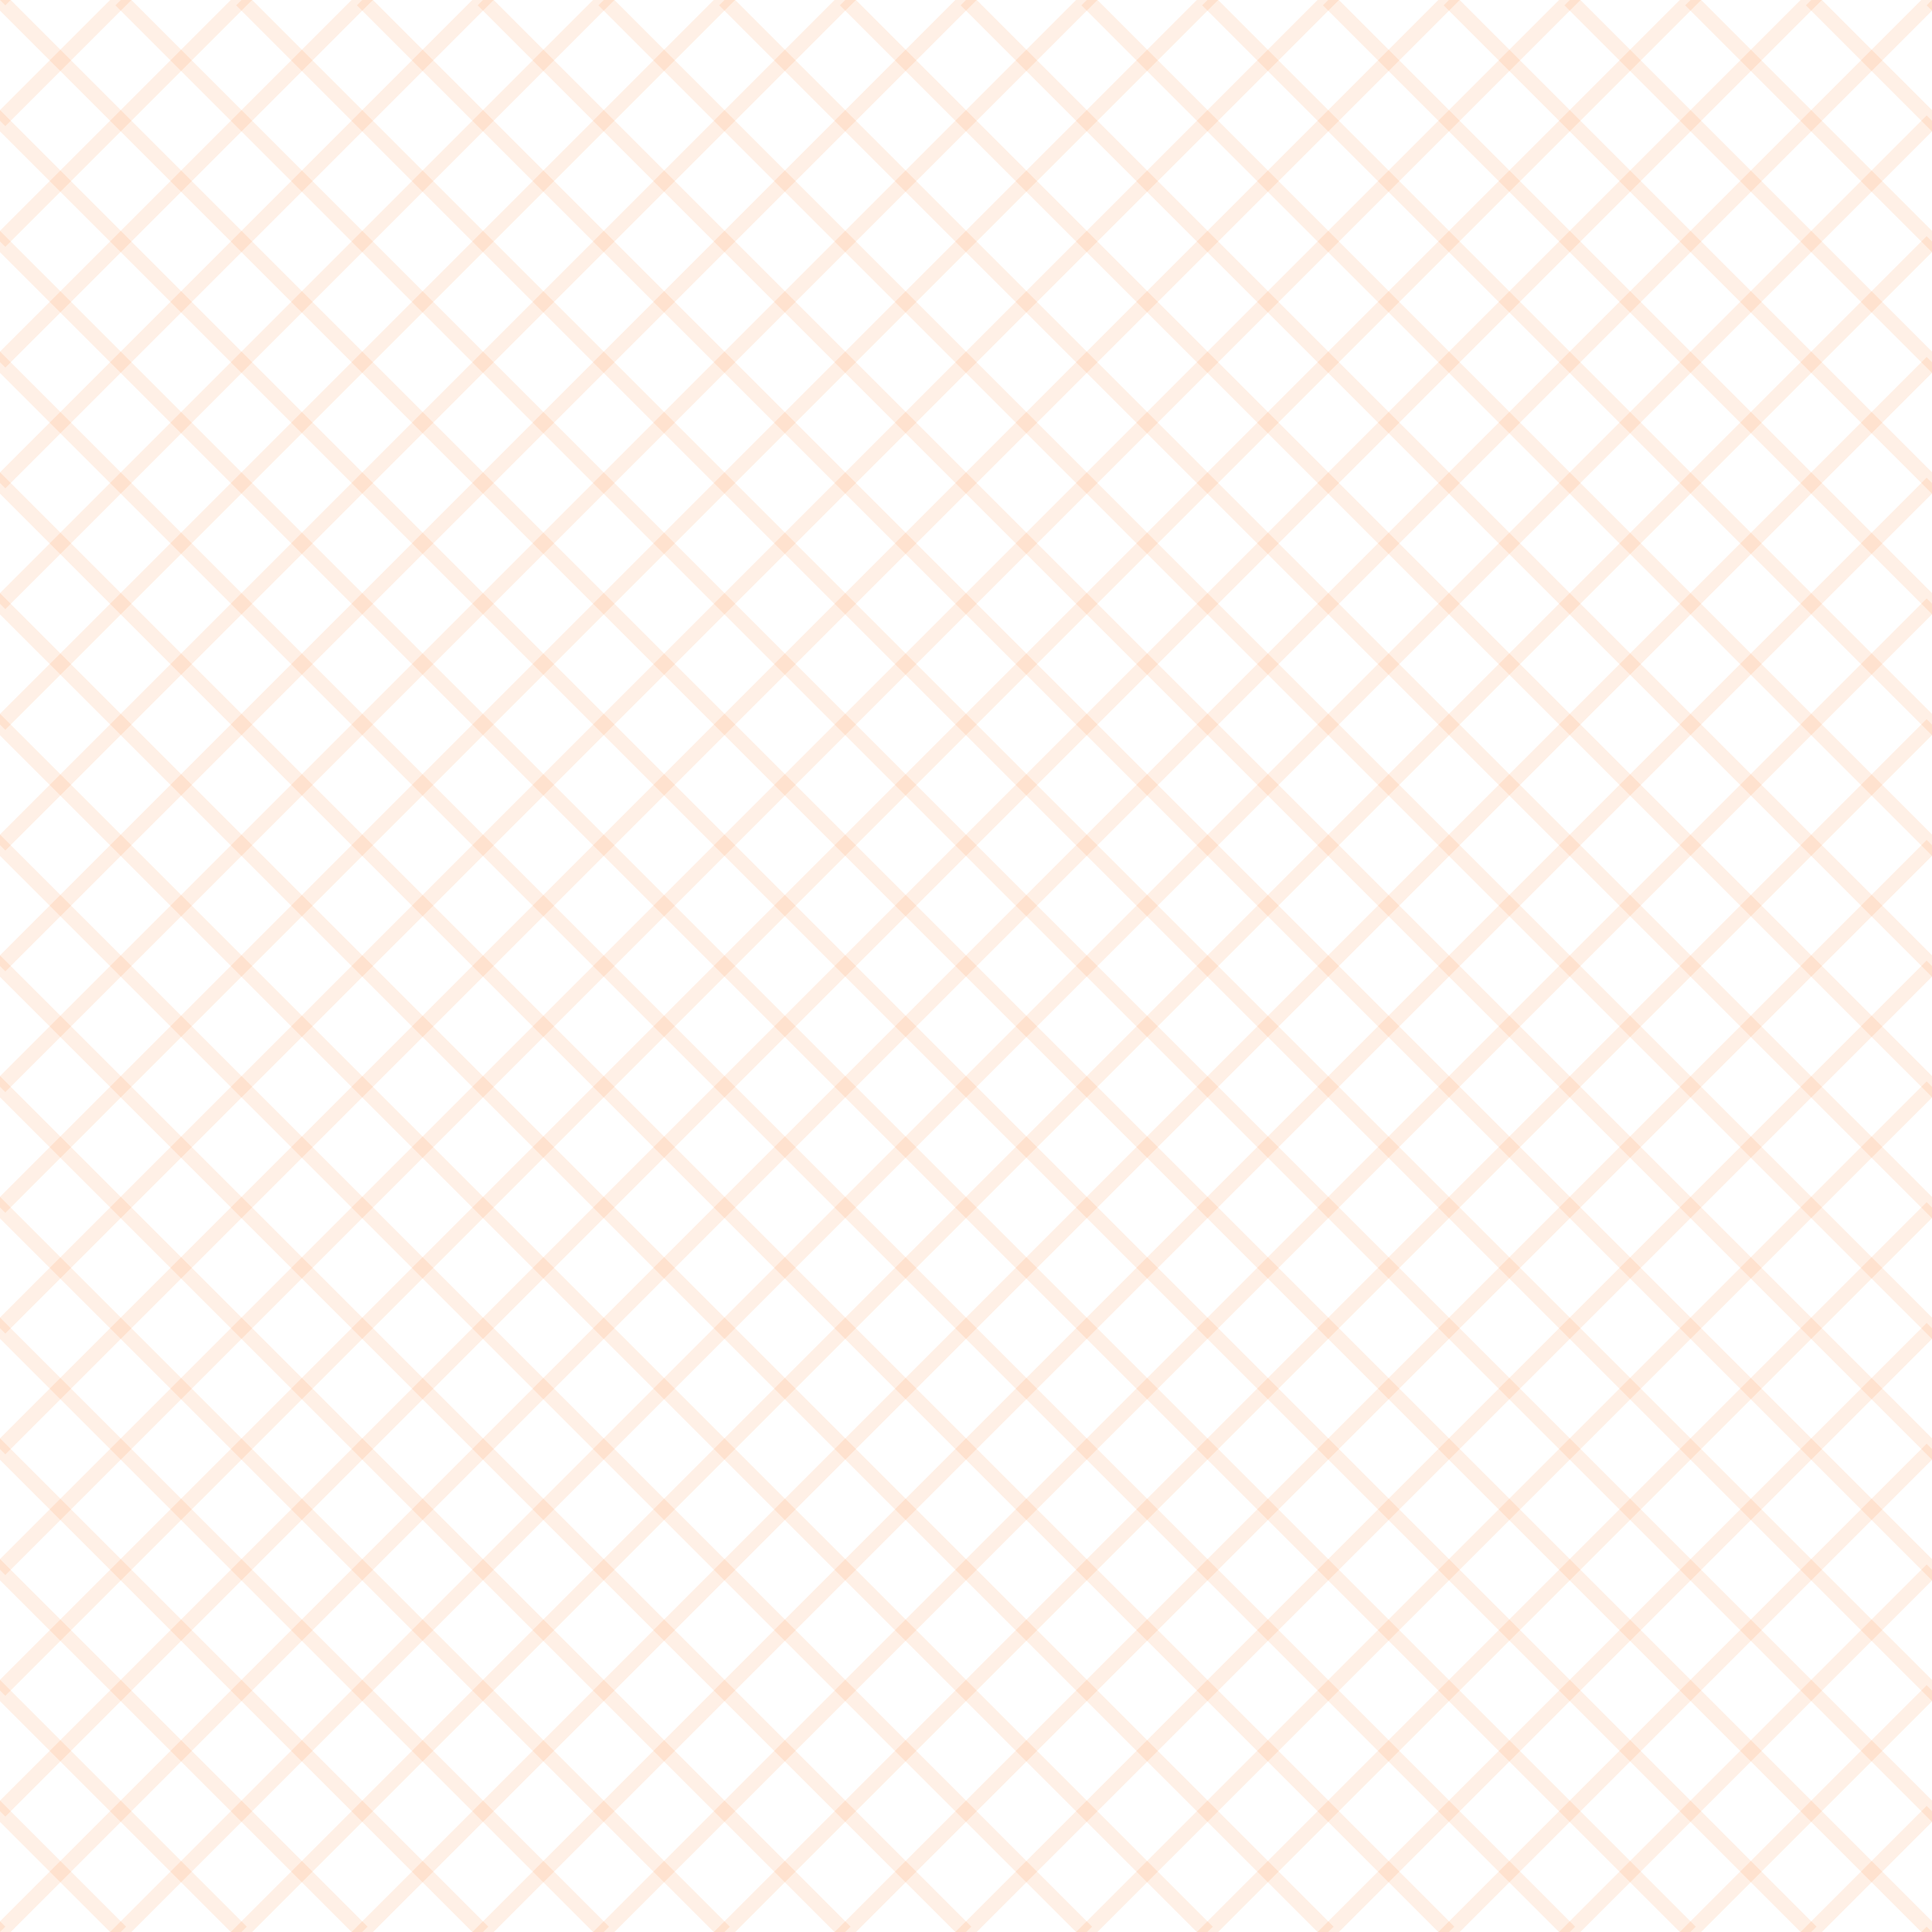 <?xml version="1.0" encoding="utf-8"?>
<!-- Generator: Adobe Illustrator 22.1.0, SVG Export Plug-In . SVG Version: 6.00 Build 0)  -->
<svg version="1.0" id="Layer_1" xmlns="http://www.w3.org/2000/svg" xmlns:xlink="http://www.w3.org/1999/xlink" x="0px" y="0px"
	 width="128px" height="128px" viewBox="0 0 128 128" enable-background="new 0 0 128 128" xml:space="preserve">
<g>
	<defs>
		<rect id="SVGID_1_" width="128" height="128"/>
	</defs>
	<clipPath id="SVGID_2_">
		<use xlink:href="#SVGID_1_"  overflow="visible"/>
	</clipPath>
	
		<line opacity="0.1" clip-path="url(#SVGID_2_)" fill="#FFFFFF" stroke="#FF6403" stroke-miterlimit="10" x1="0" y1="128" x2="128" y2="0"/>
	
		<line opacity="0.1" clip-path="url(#SVGID_2_)" fill="#FFFFFF" stroke="#FF6403" stroke-miterlimit="10" x1="0" y1="112" x2="128" y2="-16"/>
	
		<line opacity="0.1" clip-path="url(#SVGID_2_)" fill="#FFFFFF" stroke="#FF6403" stroke-miterlimit="10" x1="0" y1="96" x2="128" y2="-32"/>
	
		<line opacity="0.1" clip-path="url(#SVGID_2_)" fill="#FFFFFF" stroke="#FF6403" stroke-miterlimit="10" x1="0" y1="80" x2="128" y2="-48"/>
	
		<line opacity="0.1" clip-path="url(#SVGID_2_)" fill="#FFFFFF" stroke="#FF6403" stroke-miterlimit="10" x1="0" y1="64" x2="128" y2="-64"/>
	
		<line opacity="0.1" clip-path="url(#SVGID_2_)" fill="#FFFFFF" stroke="#FF6403" stroke-miterlimit="10" x1="0" y1="48" x2="128" y2="-80"/>
	
		<line opacity="0.1" clip-path="url(#SVGID_2_)" fill="#FFFFFF" stroke="#FF6403" stroke-miterlimit="10" x1="0" y1="32" x2="128" y2="-96"/>
	
		<line opacity="0.1" clip-path="url(#SVGID_2_)" fill="#FFFFFF" stroke="#FF6403" stroke-miterlimit="10" x1="0" y1="16" x2="128" y2="-112"/>
	
		<line opacity="0.1" clip-path="url(#SVGID_2_)" fill="#FFFFFF" stroke="#FF6403" stroke-miterlimit="10" x1="0" y1="0" x2="128" y2="-128"/>
	
		<line opacity="0.1" clip-path="url(#SVGID_2_)" fill="#FFFFFF" stroke="#FF6403" stroke-miterlimit="10" x1="0" y1="256" x2="128" y2="128"/>
	
		<line opacity="0.1" clip-path="url(#SVGID_2_)" fill="#FFFFFF" stroke="#FF6403" stroke-miterlimit="10" x1="0" y1="240" x2="128" y2="112"/>
	
		<line opacity="0.1" clip-path="url(#SVGID_2_)" fill="#FFFFFF" stroke="#FF6403" stroke-miterlimit="10" x1="0" y1="224" x2="128" y2="96"/>
	
		<line opacity="0.1" clip-path="url(#SVGID_2_)" fill="#FFFFFF" stroke="#FF6403" stroke-miterlimit="10" x1="0" y1="208" x2="128" y2="80"/>
	
		<line opacity="0.1" clip-path="url(#SVGID_2_)" fill="#FFFFFF" stroke="#FF6403" stroke-miterlimit="10" x1="0" y1="192" x2="128" y2="64"/>
	
		<line opacity="0.1" clip-path="url(#SVGID_2_)" fill="#FFFFFF" stroke="#FF6403" stroke-miterlimit="10" x1="0" y1="176" x2="128" y2="48"/>
	
		<line opacity="0.1" clip-path="url(#SVGID_2_)" fill="#FFFFFF" stroke="#FF6403" stroke-miterlimit="10" x1="0" y1="160" x2="128" y2="32"/>
	
		<line opacity="0.1" clip-path="url(#SVGID_2_)" fill="#FFFFFF" stroke="#FF6403" stroke-miterlimit="10" x1="0" y1="144" x2="128" y2="16"/>
	<g opacity="0.1" clip-path="url(#SVGID_2_)">
		<line fill="#FFFFFF" stroke="#FF6403" stroke-miterlimit="10" x1="0" y1="120" x2="128" y2="-8"/>
		<line fill="#FFFFFF" stroke="#FF6403" stroke-miterlimit="10" x1="0" y1="104" x2="128" y2="-24"/>
		<line fill="#FFFFFF" stroke="#FF6403" stroke-miterlimit="10" x1="0" y1="88" x2="128" y2="-40"/>
		<line fill="#FFFFFF" stroke="#FF6403" stroke-miterlimit="10" x1="0" y1="72" x2="128" y2="-56"/>
		<line fill="#FFFFFF" stroke="#FF6403" stroke-miterlimit="10" x1="0" y1="56" x2="128" y2="-72"/>
		<line fill="#FFFFFF" stroke="#FF6403" stroke-miterlimit="10" x1="0" y1="40" x2="128" y2="-88"/>
		<line fill="#FFFFFF" stroke="#FF6403" stroke-miterlimit="10" x1="0" y1="24" x2="128" y2="-104"/>
		<line fill="#FFFFFF" stroke="#FF6403" stroke-miterlimit="10" x1="0" y1="8" x2="128" y2="-120"/>
		<line fill="#FFFFFF" stroke="#FF6403" stroke-miterlimit="10" x1="0" y1="264" x2="128" y2="136"/>
		<line fill="#FFFFFF" stroke="#FF6403" stroke-miterlimit="10" x1="0" y1="248" x2="128" y2="120"/>
		<line fill="#FFFFFF" stroke="#FF6403" stroke-miterlimit="10" x1="0" y1="232" x2="128" y2="104"/>
		<line fill="#FFFFFF" stroke="#FF6403" stroke-miterlimit="10" x1="0" y1="216" x2="128" y2="88"/>
		<line fill="#FFFFFF" stroke="#FF6403" stroke-miterlimit="10" x1="0" y1="200" x2="128" y2="72"/>
		<line fill="#FFFFFF" stroke="#FF6403" stroke-miterlimit="10" x1="0" y1="184" x2="128" y2="56"/>
		<line fill="#FFFFFF" stroke="#FF6403" stroke-miterlimit="10" x1="0" y1="168" x2="128" y2="40"/>
		<line fill="#FFFFFF" stroke="#FF6403" stroke-miterlimit="10" x1="0" y1="152" x2="128" y2="24"/>
		<line fill="#FFFFFF" stroke="#FF6403" stroke-miterlimit="10" x1="0" y1="136" x2="128" y2="8"/>
	</g>
	<g opacity="0.1" clip-path="url(#SVGID_2_)">
		<g>
			<line fill="#FFFFFF" stroke="#FF6403" stroke-miterlimit="10" x1="112" y1="128" x2="-16" y2="0"/>
			<line fill="#FFFFFF" stroke="#FF6403" stroke-miterlimit="10" x1="96" y1="128" x2="-32" y2="0"/>
			<line fill="#FFFFFF" stroke="#FF6403" stroke-miterlimit="10" x1="80" y1="128" x2="-48" y2="0"/>
			<line fill="#FFFFFF" stroke="#FF6403" stroke-miterlimit="10" x1="64" y1="128" x2="-64" y2="0"/>
			<line fill="#FFFFFF" stroke="#FF6403" stroke-miterlimit="10" x1="48" y1="128" x2="-80" y2="0"/>
			<line fill="#FFFFFF" stroke="#FF6403" stroke-miterlimit="10" x1="32" y1="128" x2="-96" y2="0"/>
			<line fill="#FFFFFF" stroke="#FF6403" stroke-miterlimit="10" x1="16" y1="128" x2="-112" y2="0"/>
			<line fill="#FFFFFF" stroke="#FF6403" stroke-miterlimit="10" x1="0" y1="128" x2="-128" y2="0"/>
			<line fill="#FFFFFF" stroke="#FF6403" stroke-miterlimit="10" x1="256" y1="128" x2="128" y2="0"/>
			<line fill="#FFFFFF" stroke="#FF6403" stroke-miterlimit="10" x1="240" y1="128" x2="112" y2="0"/>
			<line fill="#FFFFFF" stroke="#FF6403" stroke-miterlimit="10" x1="224" y1="128" x2="96" y2="0"/>
			<line fill="#FFFFFF" stroke="#FF6403" stroke-miterlimit="10" x1="208" y1="128" x2="80" y2="0"/>
			<line fill="#FFFFFF" stroke="#FF6403" stroke-miterlimit="10" x1="192" y1="128" x2="64" y2="0"/>
			<line fill="#FFFFFF" stroke="#FF6403" stroke-miterlimit="10" x1="176" y1="128" x2="48" y2="0"/>
			<line fill="#FFFFFF" stroke="#FF6403" stroke-miterlimit="10" x1="160" y1="128" x2="32" y2="0"/>
			<line fill="#FFFFFF" stroke="#FF6403" stroke-miterlimit="10" x1="144" y1="128" x2="16" y2="0"/>
			<line fill="#FFFFFF" stroke="#FF6403" stroke-miterlimit="10" x1="128" y1="128" x2="0" y2="0"/>
		</g>
		<g>
			<line fill="#FFFFFF" stroke="#FF6403" stroke-miterlimit="10" x1="120" y1="128" x2="-8" y2="0"/>
			<line fill="#FFFFFF" stroke="#FF6403" stroke-miterlimit="10" x1="104" y1="128" x2="-24" y2="0"/>
			<line fill="#FFFFFF" stroke="#FF6403" stroke-miterlimit="10" x1="88" y1="128" x2="-40" y2="0"/>
			<line fill="#FFFFFF" stroke="#FF6403" stroke-miterlimit="10" x1="72" y1="128" x2="-56" y2="0"/>
			<line fill="#FFFFFF" stroke="#FF6403" stroke-miterlimit="10" x1="56" y1="128" x2="-72" y2="0"/>
			<line fill="#FFFFFF" stroke="#FF6403" stroke-miterlimit="10" x1="40" y1="128" x2="-88" y2="0"/>
			<line fill="#FFFFFF" stroke="#FF6403" stroke-miterlimit="10" x1="24" y1="128" x2="-104" y2="0"/>
			<line fill="#FFFFFF" stroke="#FF6403" stroke-miterlimit="10" x1="8" y1="128" x2="-120" y2="0"/>
			<line fill="#FFFFFF" stroke="#FF6403" stroke-miterlimit="10" x1="264" y1="128" x2="136" y2="0"/>
			<line fill="#FFFFFF" stroke="#FF6403" stroke-miterlimit="10" x1="248" y1="128" x2="120" y2="0"/>
			<line fill="#FFFFFF" stroke="#FF6403" stroke-miterlimit="10" x1="232" y1="128" x2="104" y2="0"/>
			<line fill="#FFFFFF" stroke="#FF6403" stroke-miterlimit="10" x1="216" y1="128" x2="88" y2="0"/>
			<line fill="#FFFFFF" stroke="#FF6403" stroke-miterlimit="10" x1="200" y1="128" x2="72" y2="0"/>
			<line fill="#FFFFFF" stroke="#FF6403" stroke-miterlimit="10" x1="184" y1="128" x2="56" y2="0"/>
			<line fill="#FFFFFF" stroke="#FF6403" stroke-miterlimit="10" x1="168" y1="128" x2="40" y2="0"/>
			<line fill="#FFFFFF" stroke="#FF6403" stroke-miterlimit="10" x1="152" y1="128" x2="24" y2="0"/>
			<line fill="#FFFFFF" stroke="#FF6403" stroke-miterlimit="10" x1="136" y1="128" x2="8" y2="0"/>
		</g>
	</g>
</g>
<g>
</g>
<g>
</g>
<g>
</g>
<g>
</g>
<g>
</g>
</svg>

